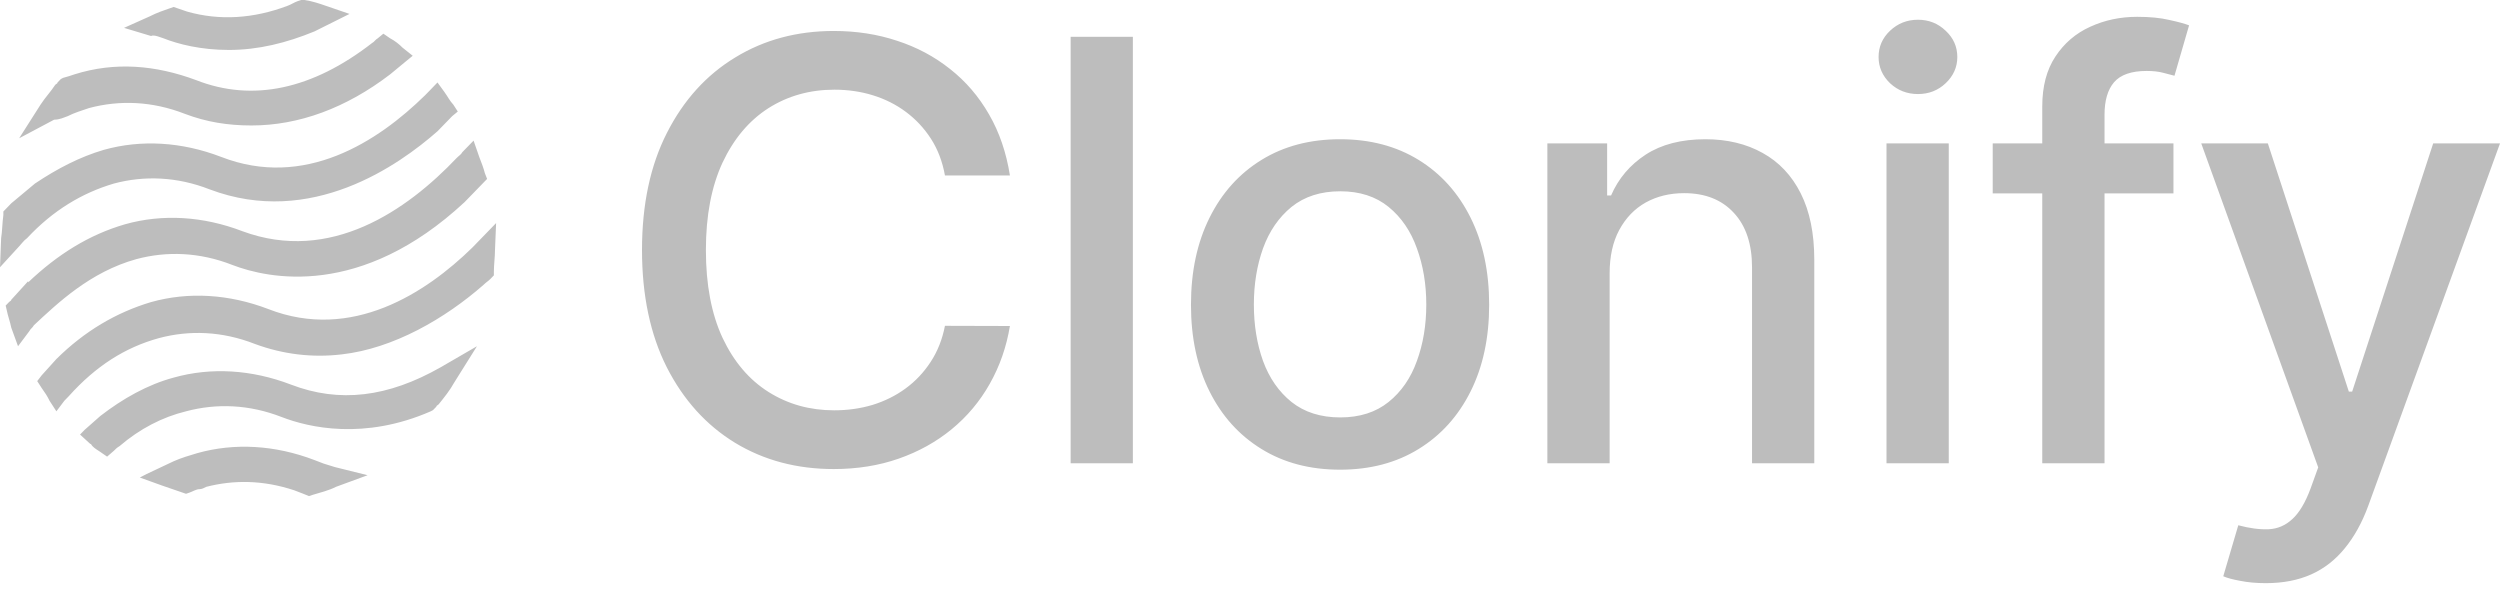 <svg width="95" height="23" viewBox="0 0 95 23" fill="none" xmlns="http://www.w3.org/2000/svg">
<path d="M89.256 14.881H89.382L92.461 5.449H95L89.992 19.225C89.76 19.857 89.464 20.392 89.106 20.83C88.747 21.273 88.32 21.606 87.824 21.828C87.328 22.049 86.753 22.16 86.099 22.16C85.745 22.16 85.423 22.131 85.133 22.073C84.843 22.02 84.627 21.962 84.484 21.898L85.055 19.96C85.487 20.076 85.872 20.126 86.21 20.111C86.547 20.095 86.845 19.968 87.103 19.73C87.367 19.493 87.6 19.106 87.8 18.568L88.092 17.76L83.647 5.449H86.178L89.256 14.881ZM7.498 17.219C8.912 16.822 10.455 16.91 11.954 17.484C12.018 17.506 12.072 17.528 12.126 17.55L12.297 17.616L12.726 17.749L13.968 18.058L12.769 18.499C12.512 18.632 12.169 18.72 11.869 18.808L11.74 18.852L11.526 18.764C11.397 18.72 11.312 18.676 11.183 18.632C9.983 18.234 8.869 18.235 7.841 18.499C7.755 18.544 7.67 18.587 7.584 18.588C7.455 18.588 7.326 18.676 7.198 18.72L7.069 18.764L6.941 18.72C6.684 18.632 6.427 18.544 6.17 18.455L5.313 18.146L5.57 18.013L6.598 17.528C6.898 17.396 7.198 17.308 7.498 17.219ZM50.923 5.291C52.062 5.291 53.056 5.553 53.905 6.075C54.755 6.597 55.414 7.33 55.883 8.274C56.353 9.218 56.588 10.32 56.588 11.581C56.588 12.836 56.353 13.934 55.883 14.873C55.414 15.812 54.755 16.542 53.905 17.064C53.056 17.587 52.062 17.848 50.923 17.848C49.784 17.848 48.789 17.587 47.94 17.064C47.09 16.542 46.431 15.812 45.962 14.873C45.492 13.934 45.257 12.836 45.257 11.581C45.257 10.32 45.492 9.218 45.962 8.274C46.431 7.33 47.09 6.597 47.94 6.075C48.789 5.552 49.784 5.291 50.923 5.291ZM31.683 1.177C32.542 1.177 33.344 1.301 34.088 1.549C34.837 1.791 35.51 2.15 36.106 2.625C36.702 3.094 37.195 3.669 37.585 4.35C37.975 5.025 38.24 5.797 38.377 6.668H35.908C35.813 6.14 35.636 5.676 35.378 5.275C35.119 4.874 34.802 4.534 34.428 4.255C34.053 3.975 33.635 3.764 33.17 3.621C32.712 3.479 32.223 3.408 31.706 3.408C30.773 3.408 29.936 3.643 29.198 4.112C28.465 4.582 27.885 5.27 27.457 6.178C27.036 7.085 26.824 8.192 26.824 9.5C26.824 10.819 27.035 11.932 27.457 12.839C27.885 13.746 28.468 14.432 29.206 14.896C29.944 15.361 30.775 15.592 31.698 15.592C32.21 15.592 32.696 15.524 33.155 15.387C33.619 15.244 34.038 15.036 34.412 14.762C34.787 14.488 35.103 14.152 35.362 13.757C35.626 13.356 35.808 12.897 35.908 12.381L38.377 12.388C38.245 13.185 37.989 13.918 37.609 14.588C37.235 15.252 36.752 15.828 36.161 16.313C35.575 16.793 34.906 17.164 34.151 17.428C33.397 17.692 32.574 17.824 31.683 17.824C30.28 17.824 29.03 17.492 27.933 16.827C26.836 16.157 25.971 15.2 25.337 13.955C24.71 12.71 24.396 11.225 24.396 9.5C24.396 7.77 24.712 6.285 25.345 5.046C25.978 3.801 26.844 2.846 27.941 2.182C29.038 1.512 30.285 1.177 31.683 1.177ZM43.049 17.603H40.684V1.399H43.049V17.603ZM64.805 5.291C65.633 5.291 66.359 5.465 66.981 5.813C67.603 6.156 68.086 6.668 68.428 7.348C68.771 8.028 68.943 8.87 68.943 9.873V17.603H66.577V10.157C66.577 9.276 66.348 8.587 65.889 8.092C65.43 7.591 64.8 7.34 63.998 7.34C63.45 7.34 62.962 7.459 62.534 7.697C62.112 7.934 61.778 8.282 61.53 8.741C61.287 9.194 61.166 9.743 61.166 10.386V17.603H58.8V5.449H61.071V7.427H61.221C61.5 6.784 61.938 6.267 62.534 5.877C63.136 5.486 63.893 5.291 64.805 5.291ZM74.053 17.603H71.687V5.449H74.053V17.603ZM81.214 0.639C81.689 0.639 82.096 0.678 82.433 0.758C82.771 0.831 83.022 0.9 83.185 0.963L82.63 2.878C82.52 2.846 82.377 2.809 82.204 2.767C82.03 2.719 81.819 2.696 81.571 2.696C80.996 2.696 80.584 2.838 80.336 3.123C80.093 3.407 79.972 3.82 79.972 4.358V5.449H82.591V7.348H79.972V17.603H77.606V7.348H75.723V5.449H77.606V4.041C77.606 3.282 77.773 2.651 78.105 2.15C78.437 1.644 78.878 1.266 79.426 1.018C79.975 0.765 80.571 0.639 81.214 0.639ZM17.267 14.526C17.096 14.835 16.882 15.1 16.668 15.365C16.625 15.409 16.582 15.409 16.582 15.453L16.453 15.585L16.368 15.63C13.84 16.733 11.74 16.247 10.711 15.85C9.469 15.365 8.226 15.321 7.069 15.63C6.17 15.85 5.313 16.292 4.542 16.954C4.456 16.998 4.37 17.086 4.327 17.13L4.07 17.352L3.814 17.175C3.685 17.087 3.599 17.042 3.514 16.954C3.471 16.91 3.47 16.866 3.427 16.866L3.042 16.513L3.214 16.336L3.814 15.806C4.67 15.144 5.613 14.614 6.598 14.349C8.012 13.951 9.555 14.04 11.055 14.614C12.897 15.321 14.739 15.1 16.753 13.952L18.124 13.157L17.267 14.526ZM50.931 7.269C50.187 7.269 49.57 7.467 49.079 7.862C48.594 8.258 48.233 8.783 47.995 9.437C47.763 10.086 47.647 10.798 47.647 11.573C47.647 12.354 47.763 13.069 47.995 13.717C48.233 14.366 48.594 14.886 49.079 15.276C49.57 15.666 50.187 15.862 50.931 15.862C51.669 15.862 52.28 15.666 52.766 15.276C53.251 14.886 53.61 14.366 53.842 13.717C54.079 13.069 54.199 12.354 54.199 11.573C54.199 10.798 54.079 10.086 53.842 9.437C53.61 8.783 53.251 8.258 52.766 7.862C52.28 7.467 51.669 7.269 50.931 7.269ZM18.81 9.492C18.81 9.757 18.767 10.066 18.767 10.331V10.463L18.639 10.597C18.553 10.685 18.467 10.729 18.382 10.817C16.925 12.098 14.953 13.246 12.982 13.467C11.868 13.599 10.755 13.466 9.683 13.069C8.441 12.583 7.198 12.539 6.041 12.848C4.756 13.201 3.642 13.908 2.614 15.055C2.571 15.099 2.485 15.188 2.442 15.233L2.143 15.63L1.885 15.233C1.799 15.056 1.713 14.923 1.585 14.747L1.414 14.482L1.585 14.261L2.143 13.643C3.214 12.583 4.413 11.876 5.741 11.479C7.155 11.082 8.698 11.171 10.198 11.745C13.368 12.98 16.196 11.126 17.953 9.404C18.038 9.316 18.125 9.228 18.21 9.139L18.852 8.477L18.81 9.492ZM18.21 5.96C18.296 6.181 18.381 6.402 18.424 6.578L18.51 6.799L18.339 6.975L18.296 7.02L17.653 7.682C13.711 11.346 10.198 10.596 8.827 10.067C7.584 9.581 6.342 9.537 5.185 9.846C3.428 10.332 2.186 11.523 1.286 12.362C1.243 12.45 1.157 12.495 1.114 12.584L0.685 13.157L0.428 12.45C0.385 12.23 0.3 12.009 0.257 11.789L0.215 11.612L0.343 11.479C0.386 11.435 0.428 11.435 0.428 11.391L1.071 10.684V10.729C2.185 9.669 3.385 8.918 4.756 8.521C6.17 8.124 7.713 8.212 9.212 8.786C12.554 10.022 15.467 7.991 17.353 6.004C17.438 5.916 17.524 5.872 17.567 5.784L17.996 5.343L18.21 5.96ZM16.882 3.488C17.011 3.665 17.096 3.841 17.224 3.973L17.396 4.238L17.182 4.415L16.624 4.989C15.168 6.269 11.825 8.654 7.969 7.197C6.727 6.711 5.484 6.666 4.327 6.975C3.128 7.329 2.014 7.992 1.028 9.051C0.9 9.14 0.814 9.272 0.728 9.36L0 10.155L0.043 9.051C0.086 8.786 0.086 8.477 0.128 8.168V8.036L0.215 7.947C0.3 7.859 0.343 7.814 0.428 7.726L1.328 6.975C2.185 6.401 3.042 5.96 3.942 5.695C5.356 5.298 6.899 5.386 8.398 5.96C11.569 7.196 14.354 5.386 16.153 3.62C16.196 3.576 16.282 3.488 16.325 3.444L16.624 3.134L16.882 3.488ZM14.825 1.456C14.996 1.545 15.168 1.678 15.296 1.81L15.683 2.119L15.468 2.295L14.825 2.826C13.154 4.106 11.354 4.768 9.555 4.768C8.655 4.768 7.841 4.636 7.027 4.327C5.785 3.842 4.542 3.797 3.385 4.106C3.128 4.194 2.828 4.283 2.571 4.415C2.442 4.459 2.271 4.548 2.057 4.548L0.728 5.254L1.543 3.973C1.714 3.708 1.928 3.487 2.099 3.223C2.142 3.179 2.186 3.178 2.186 3.134L2.314 3.002L2.399 2.958C2.571 2.914 2.699 2.87 2.828 2.826C4.37 2.34 5.913 2.472 7.456 3.046C9.598 3.885 11.869 3.4 14.14 1.634C14.226 1.59 14.268 1.501 14.354 1.456L14.568 1.28L14.825 1.456ZM72.882 0.75C73.293 0.75 73.645 0.889 73.935 1.168C74.23 1.443 74.378 1.776 74.378 2.166C74.378 2.551 74.23 2.883 73.935 3.163C73.645 3.437 73.293 3.574 72.882 3.574C72.471 3.574 72.117 3.437 71.822 3.163C71.532 2.883 71.387 2.551 71.386 2.166C71.386 1.776 71.531 1.443 71.822 1.168C72.117 0.889 72.471 0.75 72.882 0.75ZM11.569 0C11.869 0.044 12.126 0.132 12.383 0.221L13.282 0.529L11.954 1.192C10.883 1.633 9.812 1.898 8.698 1.898C7.627 1.898 6.77 1.677 6.213 1.456L6.084 1.412C5.956 1.368 5.827 1.324 5.741 1.368L4.713 1.059L5.698 0.618C5.955 0.486 6.213 0.397 6.47 0.309L6.598 0.265L6.727 0.309C6.856 0.353 6.984 0.397 7.113 0.441C8.355 0.794 9.641 0.706 10.926 0.221C11.055 0.176 11.183 0.088 11.311 0.044L11.44 0H11.569Z" fill="#BDBDBD"/>
</svg>
